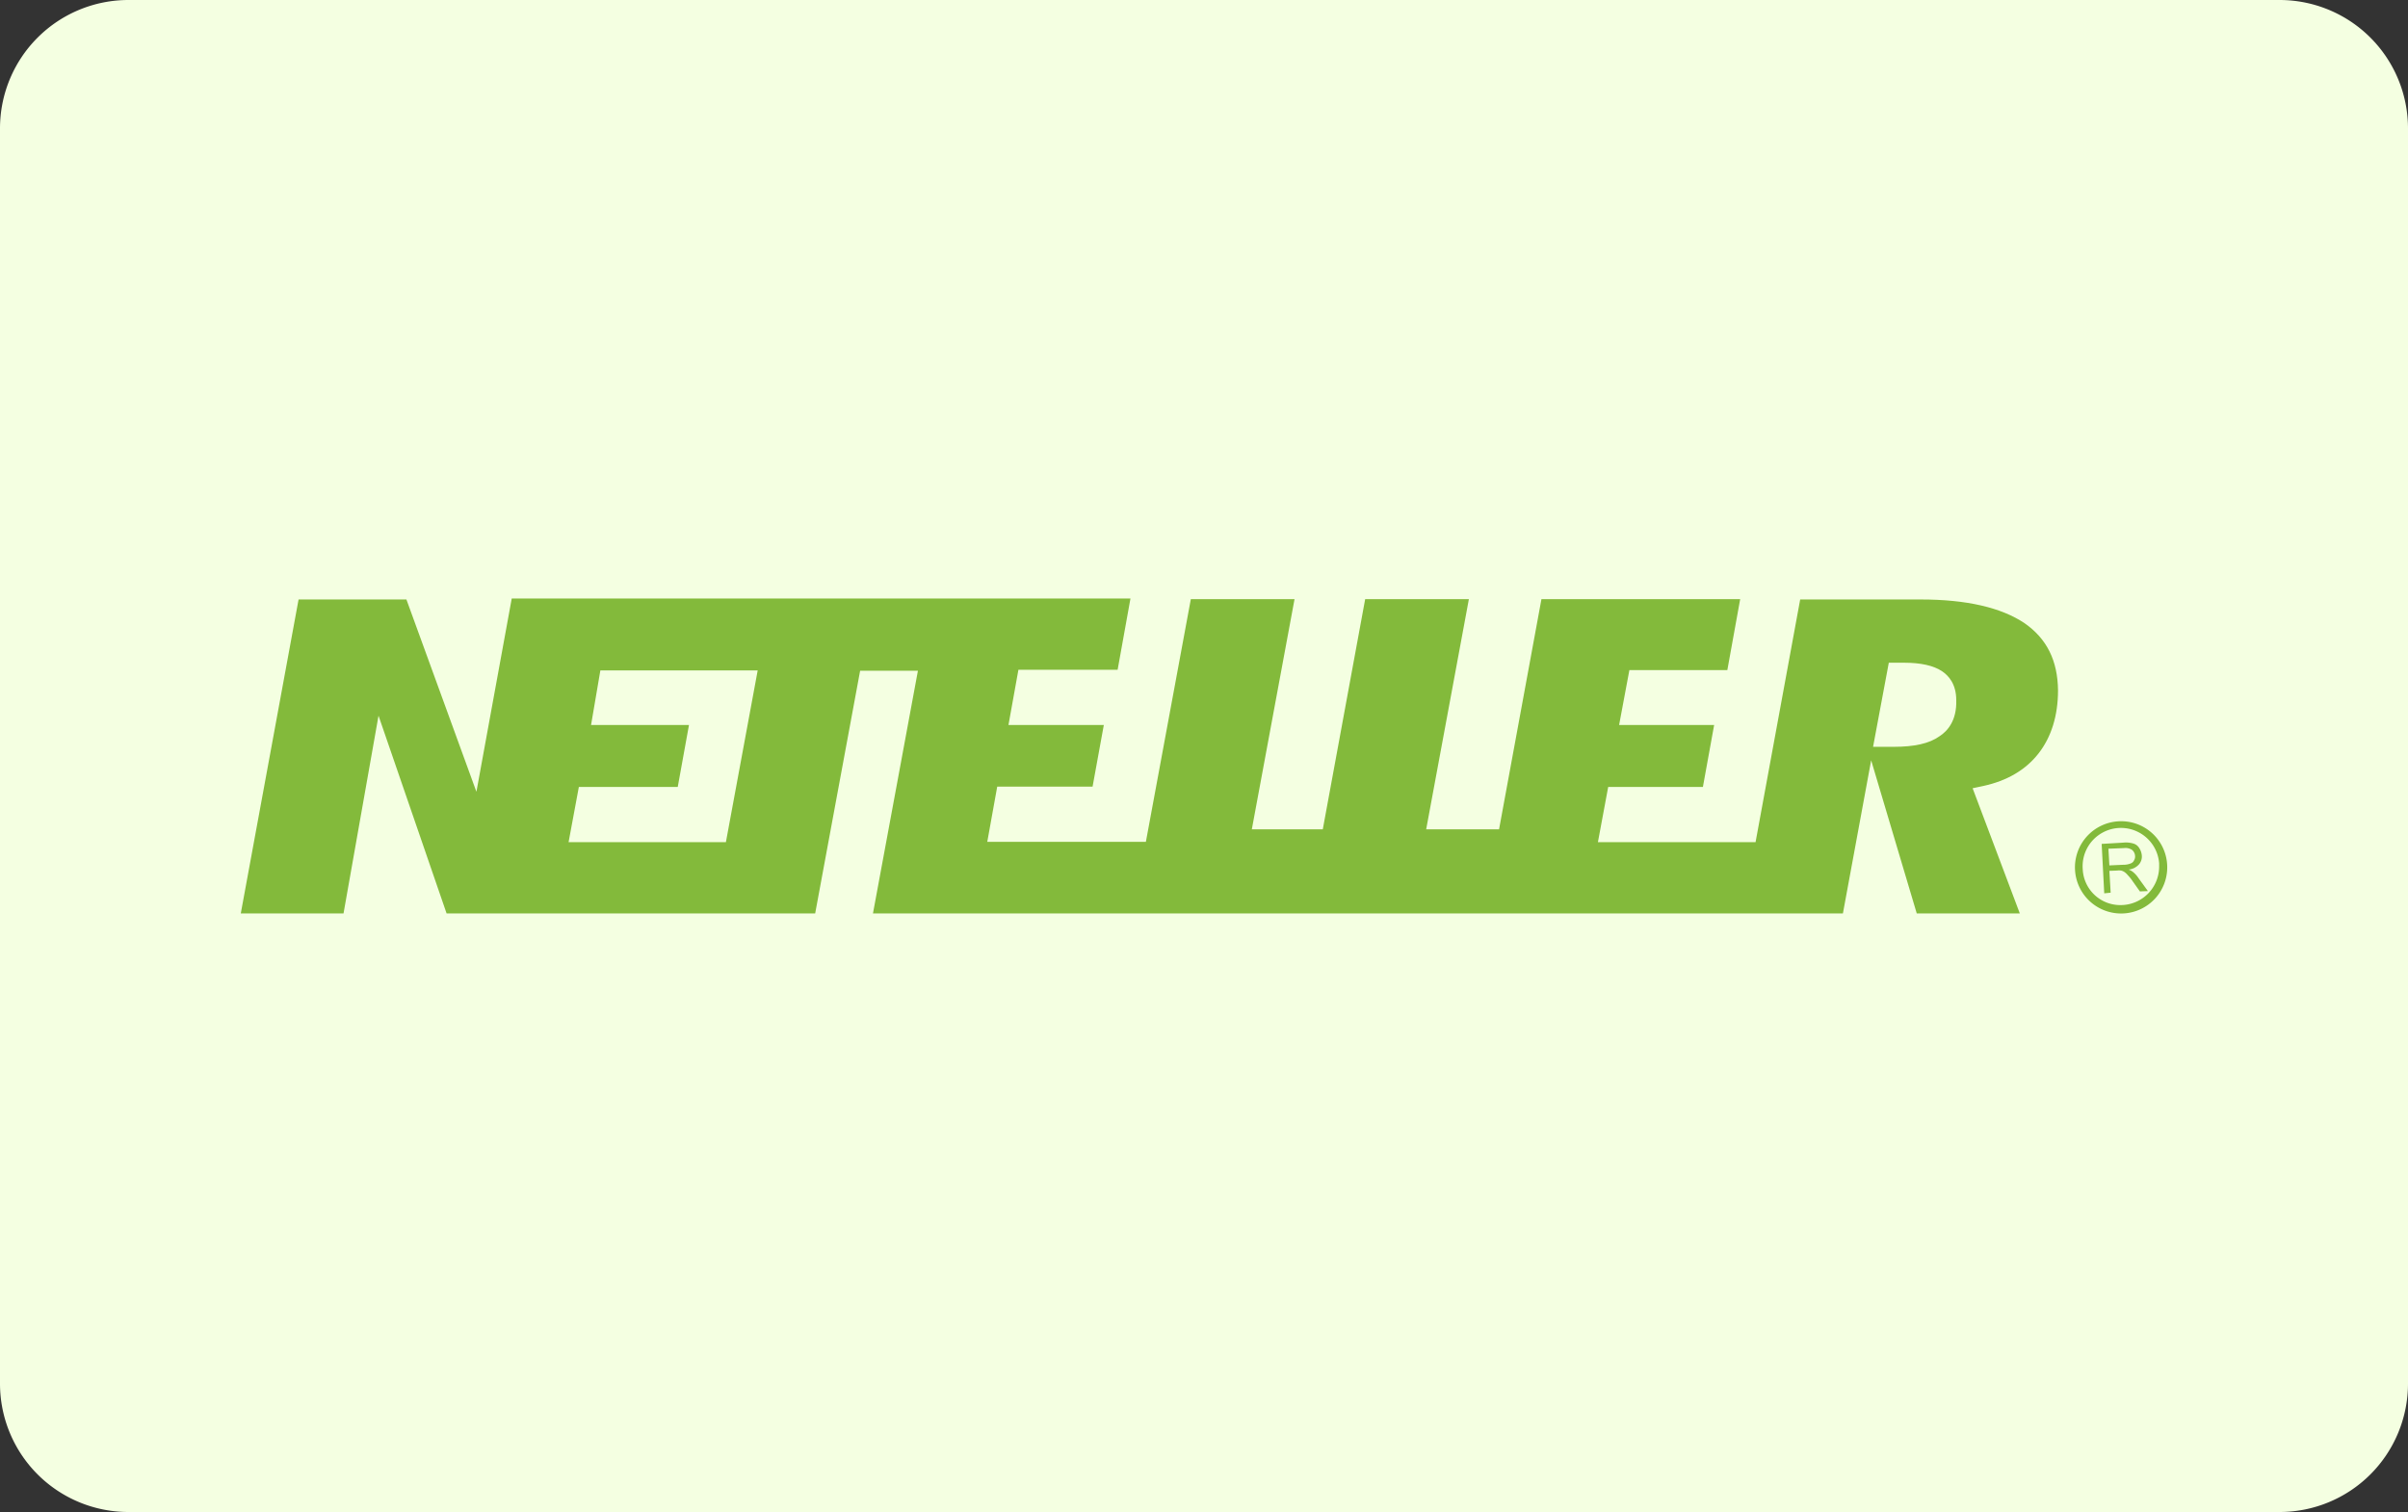 <svg viewBox="0 0 750 471" xmlns="http://www.w3.org/2000/svg"><rect x="0" y="0" width="750" height="471" fill="#333333" stroke="none"/><g transform="translate(0 -.72)"><path d="m40 .72h670a40 40 0 0 1 40 40v391a40 40 0 0 1 -40 40h-670a40 40 0 0 1 -40-40v-391a40 40 0 0 1 40-40z" fill="#f4ffe1"/><g fill="#83ba3b"><path d="m630.59 194.86c-7.3-4.9-18.1-7.4-32.4-7.4h-37.5l-13.9 75.6h-49.1l3.2-17.2h29.5l3.5-19.3h-29.6l3.2-17.1h30.51l4-22.1h-61.9l-13.2 71.7h-22.7l13.3-71.7h-32.3l-13.2 71.7h-22.1l13.3-71.7h-32.3l-14 75.6h-49.4l3.1-17.2h29.7l3.5-19.2h-29.7l3.1-17.2h30.9l4-22.2h-192.71l-11 60.2-21.8-59.9h-33.59l-18 97.8h32l10.9-61.6 21.2 61.6h114.8l14-75.6h18l-14 75.6h302.1l8.8-47.7 14.2 47.7h32.1l-14.7-39 3.3-.7c7.4-1.6 13.2-5 17.2-10.1s6.1-11.8 6.1-19.7c-.11-9.3-3.51-16.1-10.41-20.9zm-404.5 68.2h-49l3.2-17.2h30.8l3.5-19.3h-30.5l2.9-17h49zm378-33c-3.2 2.3-7.9 3.3-14.3 3.3h-6.4l4.9-26.2h4.71c5.3 0 9.2.9 11.8 2.6 2.1 1.4 4.5 4 4.5 9.1.19 6.3-2.71 9.6-5.21 11.2z"/><path d="m655.39 279-.8-15.4 6.8-.4a8 8 0 0 1 3.1.3 3.1 3.1 0 0 1 1.8 1.4 4.89 4.89 0 0 1 .8 2.3 3.66 3.66 0 0 1 -.9 2.8 4.94 4.94 0 0 1 -3.2 1.6 5.39 5.39 0 0 1 1.3.7 8.6 8.6 0 0 1 1.8 2l2.9 4-2.5.1-2.2-3.1a13.71 13.71 0 0 0 -1.6-2 5.24 5.24 0 0 0 -1.1-1 3 3 0 0 0 -1-.4 4.82 4.82 0 0 0 -1.2 0l-2.4.1.4 6.8zm1.6-8.7 4.4-.2a5.7 5.7 0 0 0 2.2-.4 1.82 1.82 0 0 0 1.1-1 2.23 2.23 0 0 0 .3-1.4 2.62 2.62 0 0 0 -.9-1.8 3.61 3.61 0 0 0 -2.5-.6l-4.9.2z"/><path d="m659.89 256.56a14.37 14.37 0 1 0 15.1 13.6 14.34 14.34 0 0 0 -15.1-13.6zm-11.2 14.9a11.93 11.93 0 1 1 23.8-1.8v1.1a12 12 0 0 1 -12 11.9 11.7 11.7 0 0 1 -11.8-11.2z"/></g></g></svg>